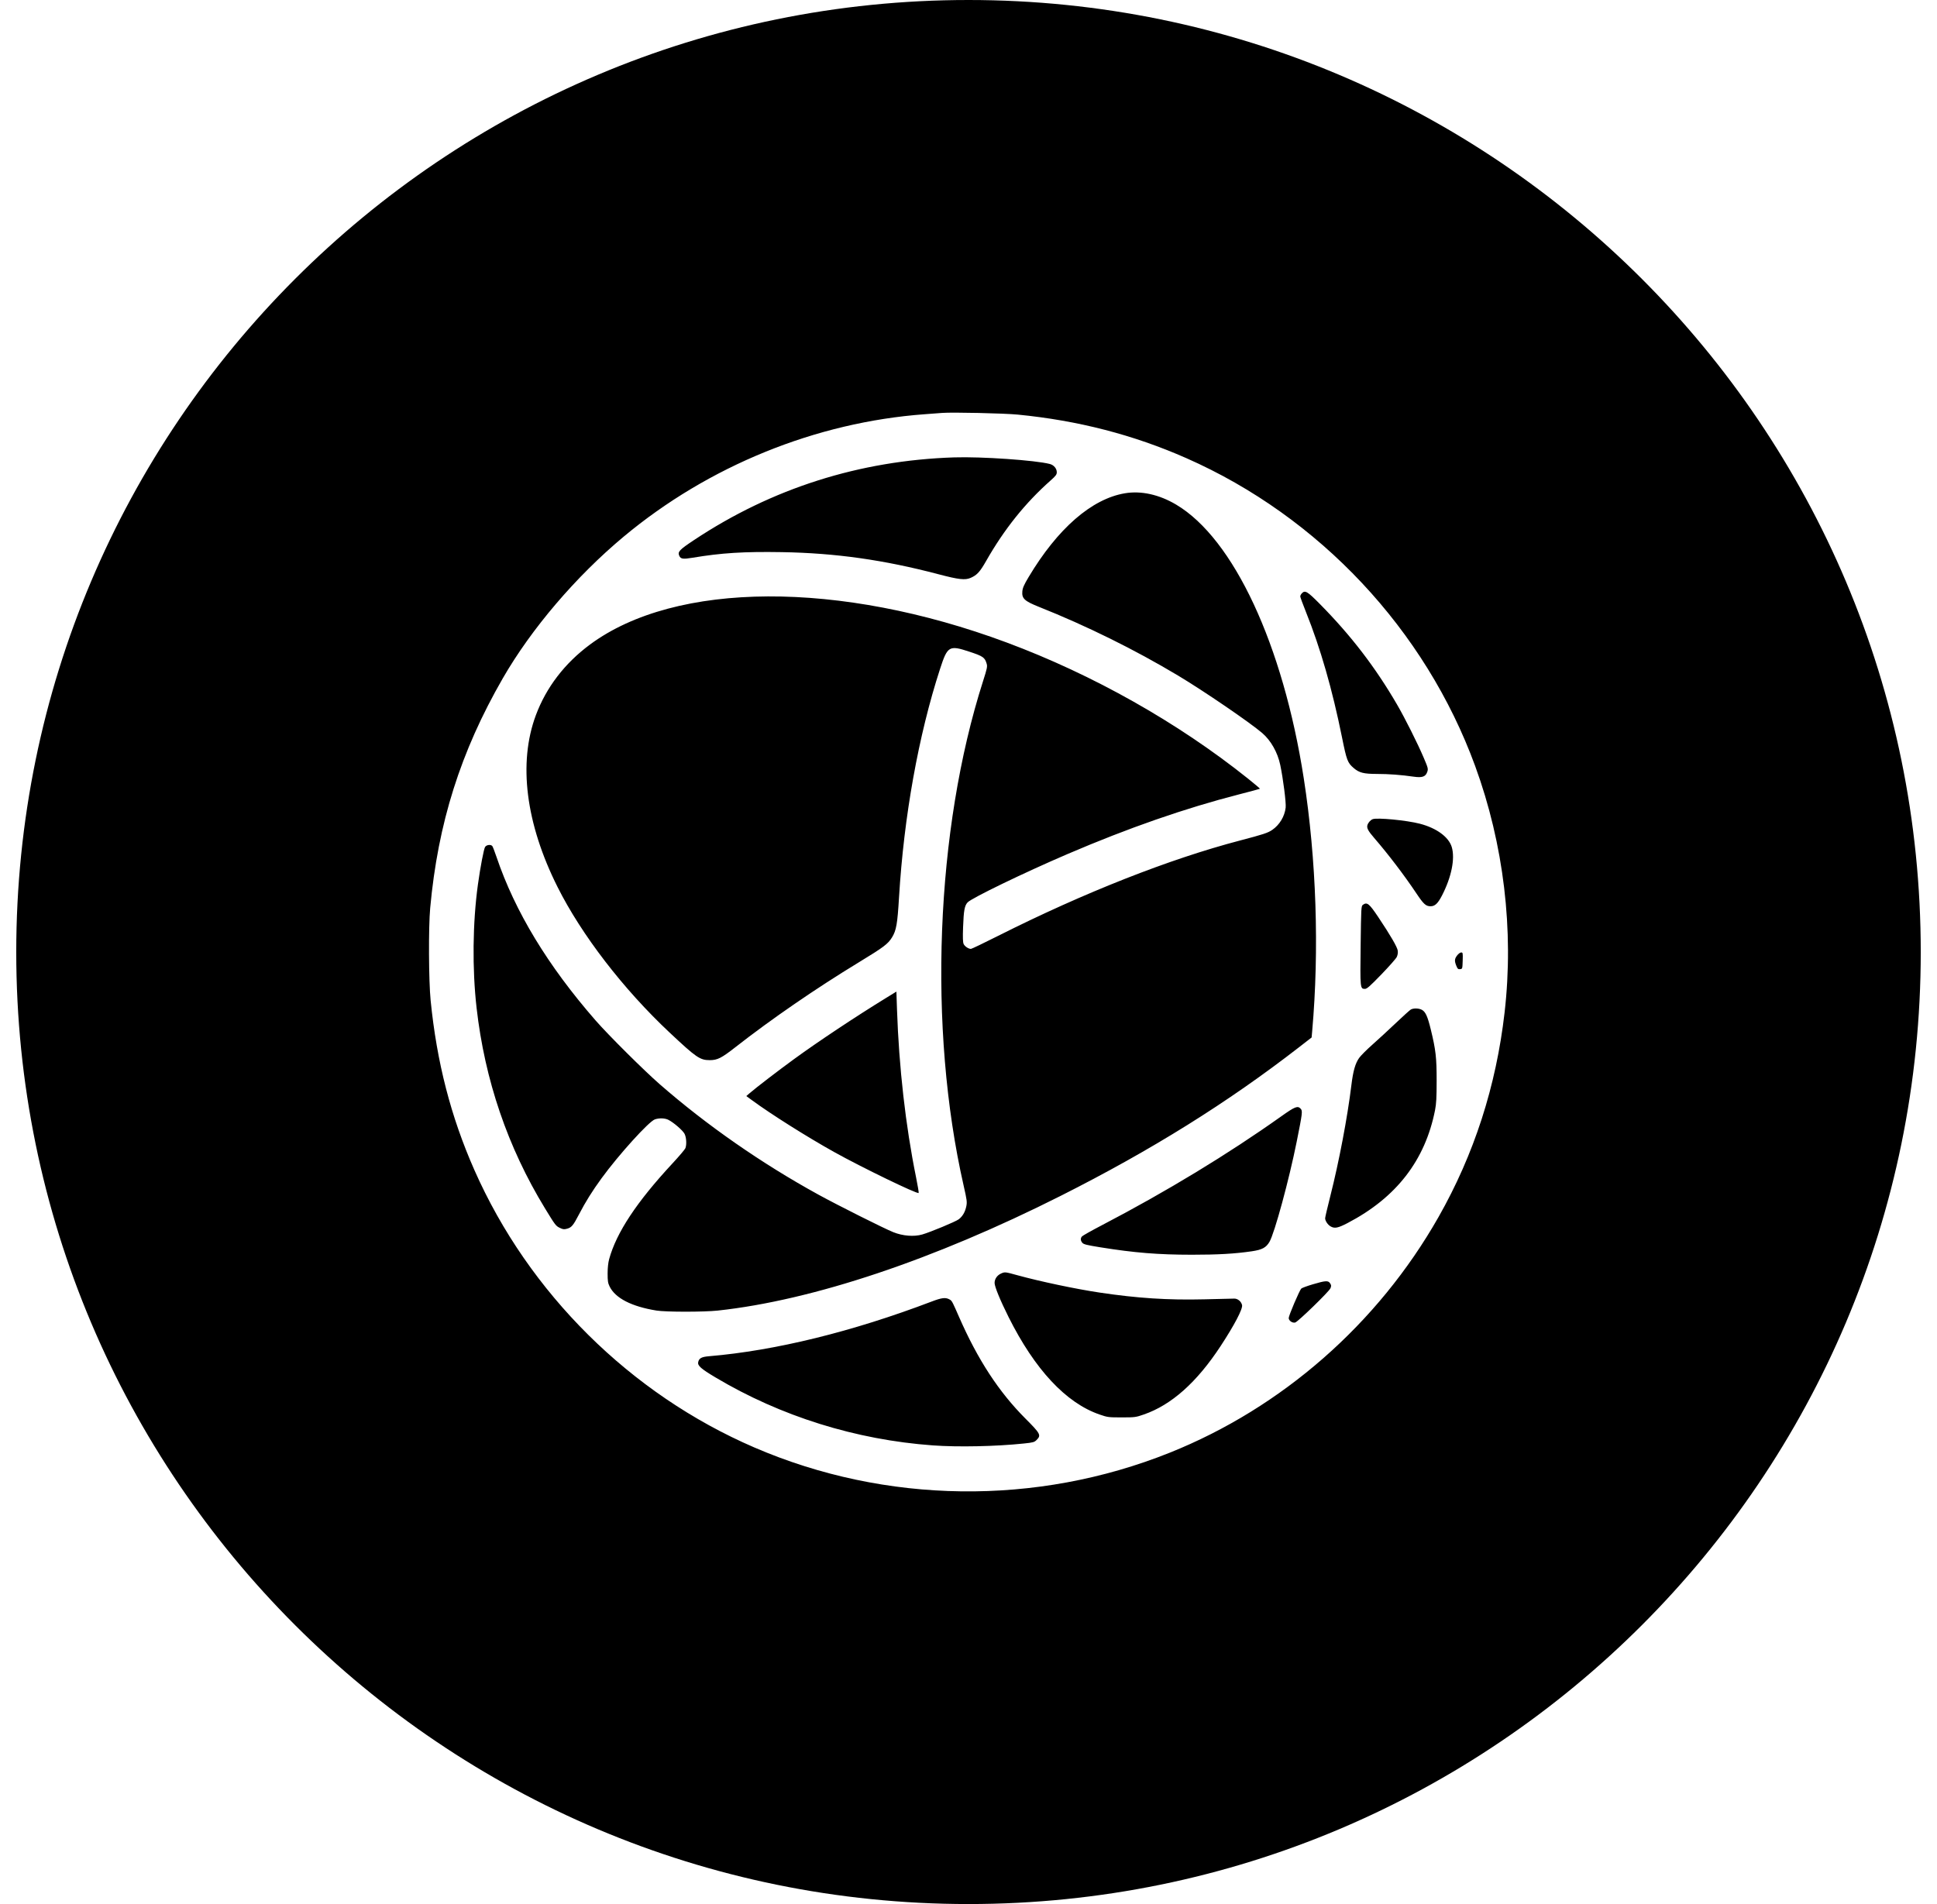 <svg viewBox="0 0 596 586" xmlns="http://www.w3.org/2000/svg" fill="#000000">
<path fill-rule="evenodd" clip-rule="evenodd" d="M591 293C591 454.819 459.819 586 298 586C136.181 586 5 454.819 5 293C5 131.181 136.181 0 298 0C459.819 0 591 131.181 591 293ZM284.564 127.483C286.819 127.318 289.219 127.138 289.895 127.082C292.952 126.834 308.943 127.189 313.135 127.599C331.723 129.418 348.726 133.81 365.044 141.01C405.961 159.064 438.551 193.81 453.887 235.733C462.687 259.79 465.855 286.295 462.953 311.584C460.345 334.314 453.573 355.277 442.597 374.604C423.964 407.409 394.48 433.254 359.889 447.103C318.892 463.517 272.505 462.923 232.069 445.466C193.978 429.022 162.692 397.996 145.951 360.066C138.715 343.671 134.395 326.913 132.502 307.893C131.9 301.849 131.821 285.416 132.365 279.463C134.749 253.37 141.701 231.36 154.684 208.798C163.476 193.518 177.184 177.443 191.877 165.182C217.986 143.394 251.078 129.934 284.564 127.483ZM213.523 166.228C237.501 150.29 264.449 141.721 293.586 140.769C301.976 140.495 318.605 141.643 323.032 142.802C324.261 143.124 325.165 144.2 325.165 145.341C325.165 146.042 324.849 146.467 323.32 147.822C315.491 154.755 309.003 162.85 303.431 172.641C301.513 176.011 300.636 176.973 298.691 177.837C296.973 178.6 295.034 178.386 288.802 176.743C271.979 172.31 257.075 170.205 240.545 169.928C228.892 169.732 221.955 170.168 213.111 171.65C210.177 172.142 209.456 172.041 209.019 171.081C208.447 169.825 208.987 169.243 213.523 166.228ZM316.479 177.634C325.425 162.654 335.901 153.53 346.125 151.814C351.126 150.975 356.662 152.199 361.888 155.3C379.575 165.795 394.777 198.415 401.165 239.584C405.039 264.556 405.96 292.254 403.749 317.354L403.577 319.298L399.71 322.298C377.755 339.33 354.265 353.982 326.396 368.028C287.296 387.735 250.098 400.185 220.859 403.35C216.581 403.813 204.88 403.81 201.994 403.344C194.355 402.112 189.349 399.546 187.583 395.959C187.057 394.889 186.958 394.253 186.96 391.953C186.961 390.223 187.134 388.593 187.432 387.513C189.679 379.337 195.891 369.94 206.874 358.104C208.943 355.875 210.751 353.745 210.894 353.371C211.324 352.24 211.195 350.052 210.634 348.956C210.103 347.92 207.336 345.515 205.702 344.67C204.618 344.11 202.913 344.04 201.518 344.501C199.679 345.108 190.383 355.372 185.087 362.642C182.243 366.546 180.154 369.891 178.152 373.746C176.371 377.176 175.858 377.787 174.447 378.167C173.552 378.408 173.206 378.365 172.242 377.893C171.015 377.292 170.861 377.09 167.67 371.861C156.236 353.126 149.167 332.401 146.644 310.215C145.272 298.154 145.425 284.006 147.053 272.219C147.79 266.891 148.856 261.301 149.257 260.669C149.692 259.985 151.022 259.821 151.483 260.396C151.634 260.584 152.215 262.091 152.774 263.745C158.436 280.496 168.571 297.226 183.247 314.044C187.198 318.572 198.147 329.462 203.046 333.737C217.474 346.326 234.338 358.061 251.754 367.632C257.763 370.933 272.027 378.09 274.858 379.224C277.789 380.398 281.215 380.67 283.773 379.932C286.316 379.198 294.044 375.981 294.996 375.26C296.17 374.37 296.967 373.003 297.323 371.265C297.595 369.942 297.521 369.367 296.503 364.89C285.492 316.482 287.845 255.361 302.48 209.618C303.727 205.72 303.848 205.137 303.586 204.256C303.015 202.333 302.475 201.957 298.288 200.573C292.041 198.508 291.547 198.796 289.253 205.848C282.611 226.271 278.114 251.311 276.622 276.183C276.13 284.374 275.787 286.344 274.475 288.484C273.226 290.521 271.896 291.522 264.304 296.139C251.044 304.202 237.442 313.558 226.248 322.313C221.984 325.649 220.74 326.277 218.398 326.277C215.374 326.277 214.266 325.516 206.011 317.769C191.767 304.4 178.931 287.714 171.534 272.948C161.759 253.439 159.41 234.822 164.869 220.143C168.063 211.556 173.762 204.114 181.562 198.347C207.933 178.848 258.373 178.608 309.738 197.738C336.274 207.621 362.418 222.369 383.988 239.622C386.071 241.288 387.729 242.698 387.672 242.755C387.615 242.812 384.754 243.582 381.315 244.465C364.594 248.761 347.246 254.796 328.446 262.857C315.148 268.559 298.957 276.395 297.722 277.727C296.788 278.734 296.521 280.205 296.331 285.38C296.214 288.577 296.262 289.996 296.503 290.526C296.838 291.261 297.992 292.038 298.747 292.038C298.969 292.038 302.758 290.221 307.168 288C333.444 274.766 359.853 264.357 381.606 258.662C388.721 256.799 390.112 256.34 391.471 255.405C393.718 253.859 395.27 251.276 395.591 248.55C395.762 247.091 394.821 239.693 393.916 235.391C393.109 231.555 391.035 227.888 388.384 225.612C384.575 222.341 370.417 212.67 362.471 207.911C349.158 199.939 334.295 192.594 319.769 186.81C315.242 185.007 314.374 184.21 314.563 182.033C314.659 180.928 315.054 180.022 316.479 177.634ZM400.08 183.562C400.08 183.333 400.284 182.92 400.533 182.645C401.53 181.543 402.207 181.938 406.126 185.904C415.692 195.585 423.207 205.381 429.876 216.862C432.315 221.062 436.15 228.711 438.064 233.197C439.39 236.304 439.47 236.616 439.176 237.507C438.666 239.052 437.643 239.421 434.953 239.032C431.126 238.478 427.399 238.199 423.711 238.192C419.596 238.184 418.234 237.842 416.536 236.389C414.634 234.761 414.364 234.053 412.922 226.917C409.938 212.15 406.295 199.479 401.839 188.366C400.872 185.953 400.08 183.792 400.08 183.562ZM420.748 253.936C420.978 253.179 421.679 252.39 422.363 252.117C423.71 251.58 432.818 252.457 436.887 253.516C442.045 254.858 445.803 257.624 446.712 260.748C447.747 264.31 446.593 269.986 443.691 275.604C442.417 278.07 441.518 278.917 440.174 278.917C438.741 278.917 438.027 278.269 435.819 274.961C432.109 269.405 427.162 262.906 422.837 257.906C420.946 255.721 420.477 254.829 420.748 253.936ZM418.658 290.991C418.802 279.403 418.832 278.855 419.34 278.484C420.63 277.542 421.28 278.06 424.099 282.276C427.847 287.882 429.932 291.477 430.082 292.59C430.166 293.218 430.049 293.954 429.774 294.529C429.531 295.038 427.394 297.457 425.027 299.904C421.512 303.538 420.586 304.352 419.977 304.347C418.504 304.333 418.493 304.22 418.658 290.991ZM448.099 297.241C447.49 295.717 447.537 295.113 448.351 294.046C448.735 293.543 449.293 293.132 449.592 293.132C450.1 293.132 450.13 293.293 450.057 295.66C449.979 298.162 449.97 298.19 449.261 298.272C448.649 298.343 448.48 298.193 448.099 297.241ZM244.372 325.92C251.795 320.513 263.306 312.863 272.67 307.112L275.815 305.181L276.001 310.706C276.602 328.467 278.646 346.485 281.85 362.257C282.381 364.867 282.746 367.072 282.662 367.157C282.246 367.572 265.174 359.298 256.682 354.565C248.335 349.913 237.256 342.929 231.399 338.626L229.635 337.331L230.715 336.397C232.619 334.75 239.583 329.408 244.372 325.92ZM429.442 314.903C431.682 312.777 433.774 310.887 434.09 310.705C434.929 310.222 436.648 310.281 437.57 310.826C438.65 311.464 439.278 312.876 440.241 316.825C441.784 323.161 442.049 325.481 442.044 332.633C442.041 337.794 441.936 339.719 441.555 341.654C438.504 357.129 429.633 368.587 414.646 376.41C411.661 377.968 410.637 378.166 409.387 377.428C408.526 376.92 407.736 375.724 407.736 374.932C407.736 374.637 408.465 371.519 409.355 368.003C412.018 357.495 414.615 343.808 415.807 334C416.341 329.61 417.007 327.271 418.203 325.589C418.71 324.877 420.53 323.051 422.248 321.532C423.965 320.012 427.203 317.03 429.442 314.903ZM339.109 377.048C358.89 366.725 377.873 355.198 394.186 343.602C398.479 340.549 399.298 340.228 400.211 341.237C400.828 341.919 400.757 342.507 398.986 351.359C396.65 363.036 392.179 379.498 390.614 382.187C389.568 383.983 388.339 384.641 385.168 385.104C379.923 385.869 374.722 386.168 366.724 386.163C356.352 386.158 349.049 385.565 338.563 383.877C334.357 383.2 333.424 382.966 333.026 382.489C332.462 381.813 332.416 381.155 332.889 380.551C333.077 380.311 335.876 378.735 339.109 377.048ZM306.027 394.849C306.027 393.614 306.823 392.468 308.054 391.932C309.22 391.425 309.241 391.427 313.109 392.491C320.054 394.4 331.021 396.714 338.289 397.803C349.976 399.553 359.371 400.161 370.552 399.888C375.138 399.777 379.291 399.677 379.779 399.667C380.84 399.645 381.93 400.555 382.174 401.667C382.428 402.822 379.828 407.788 375.572 414.277C368.256 425.431 360.461 432.381 351.96 435.327C349.456 436.195 349.209 436.227 345.125 436.227C341.041 436.227 340.792 436.194 338.293 435.328C327.973 431.751 318.409 421.496 310.333 405.348C307.758 400.198 306.027 395.978 306.027 394.849ZM400.39 396.583C400.596 396.378 402.179 395.791 403.908 395.278C407.875 394.103 408.672 394.056 409.266 394.962C409.647 395.543 409.662 395.773 409.37 396.48C408.943 397.511 399.365 406.815 398.51 407.03C397.653 407.245 396.526 406.457 396.526 405.642C396.526 404.891 399.831 397.142 400.39 396.583ZM218.183 417.4C238.55 415.682 262.28 409.851 286.665 400.57C289.713 399.41 290.874 399.256 292.038 399.858C292.187 399.935 292.31 399.999 292.423 400.077C292.963 400.45 293.272 401.157 295.07 405.264C300.85 418.464 307.313 428.366 315.523 436.596C320.173 441.259 320.412 441.719 318.945 443.181C318.266 443.859 317.89 443.963 315.049 444.261C306.409 445.166 294.791 445.407 287.025 444.842C263.32 443.118 240.236 435.899 220.164 423.933C215.651 421.242 214.575 420.286 214.833 419.192C215.116 417.997 215.866 417.595 218.183 417.4Z"></path>
</svg>